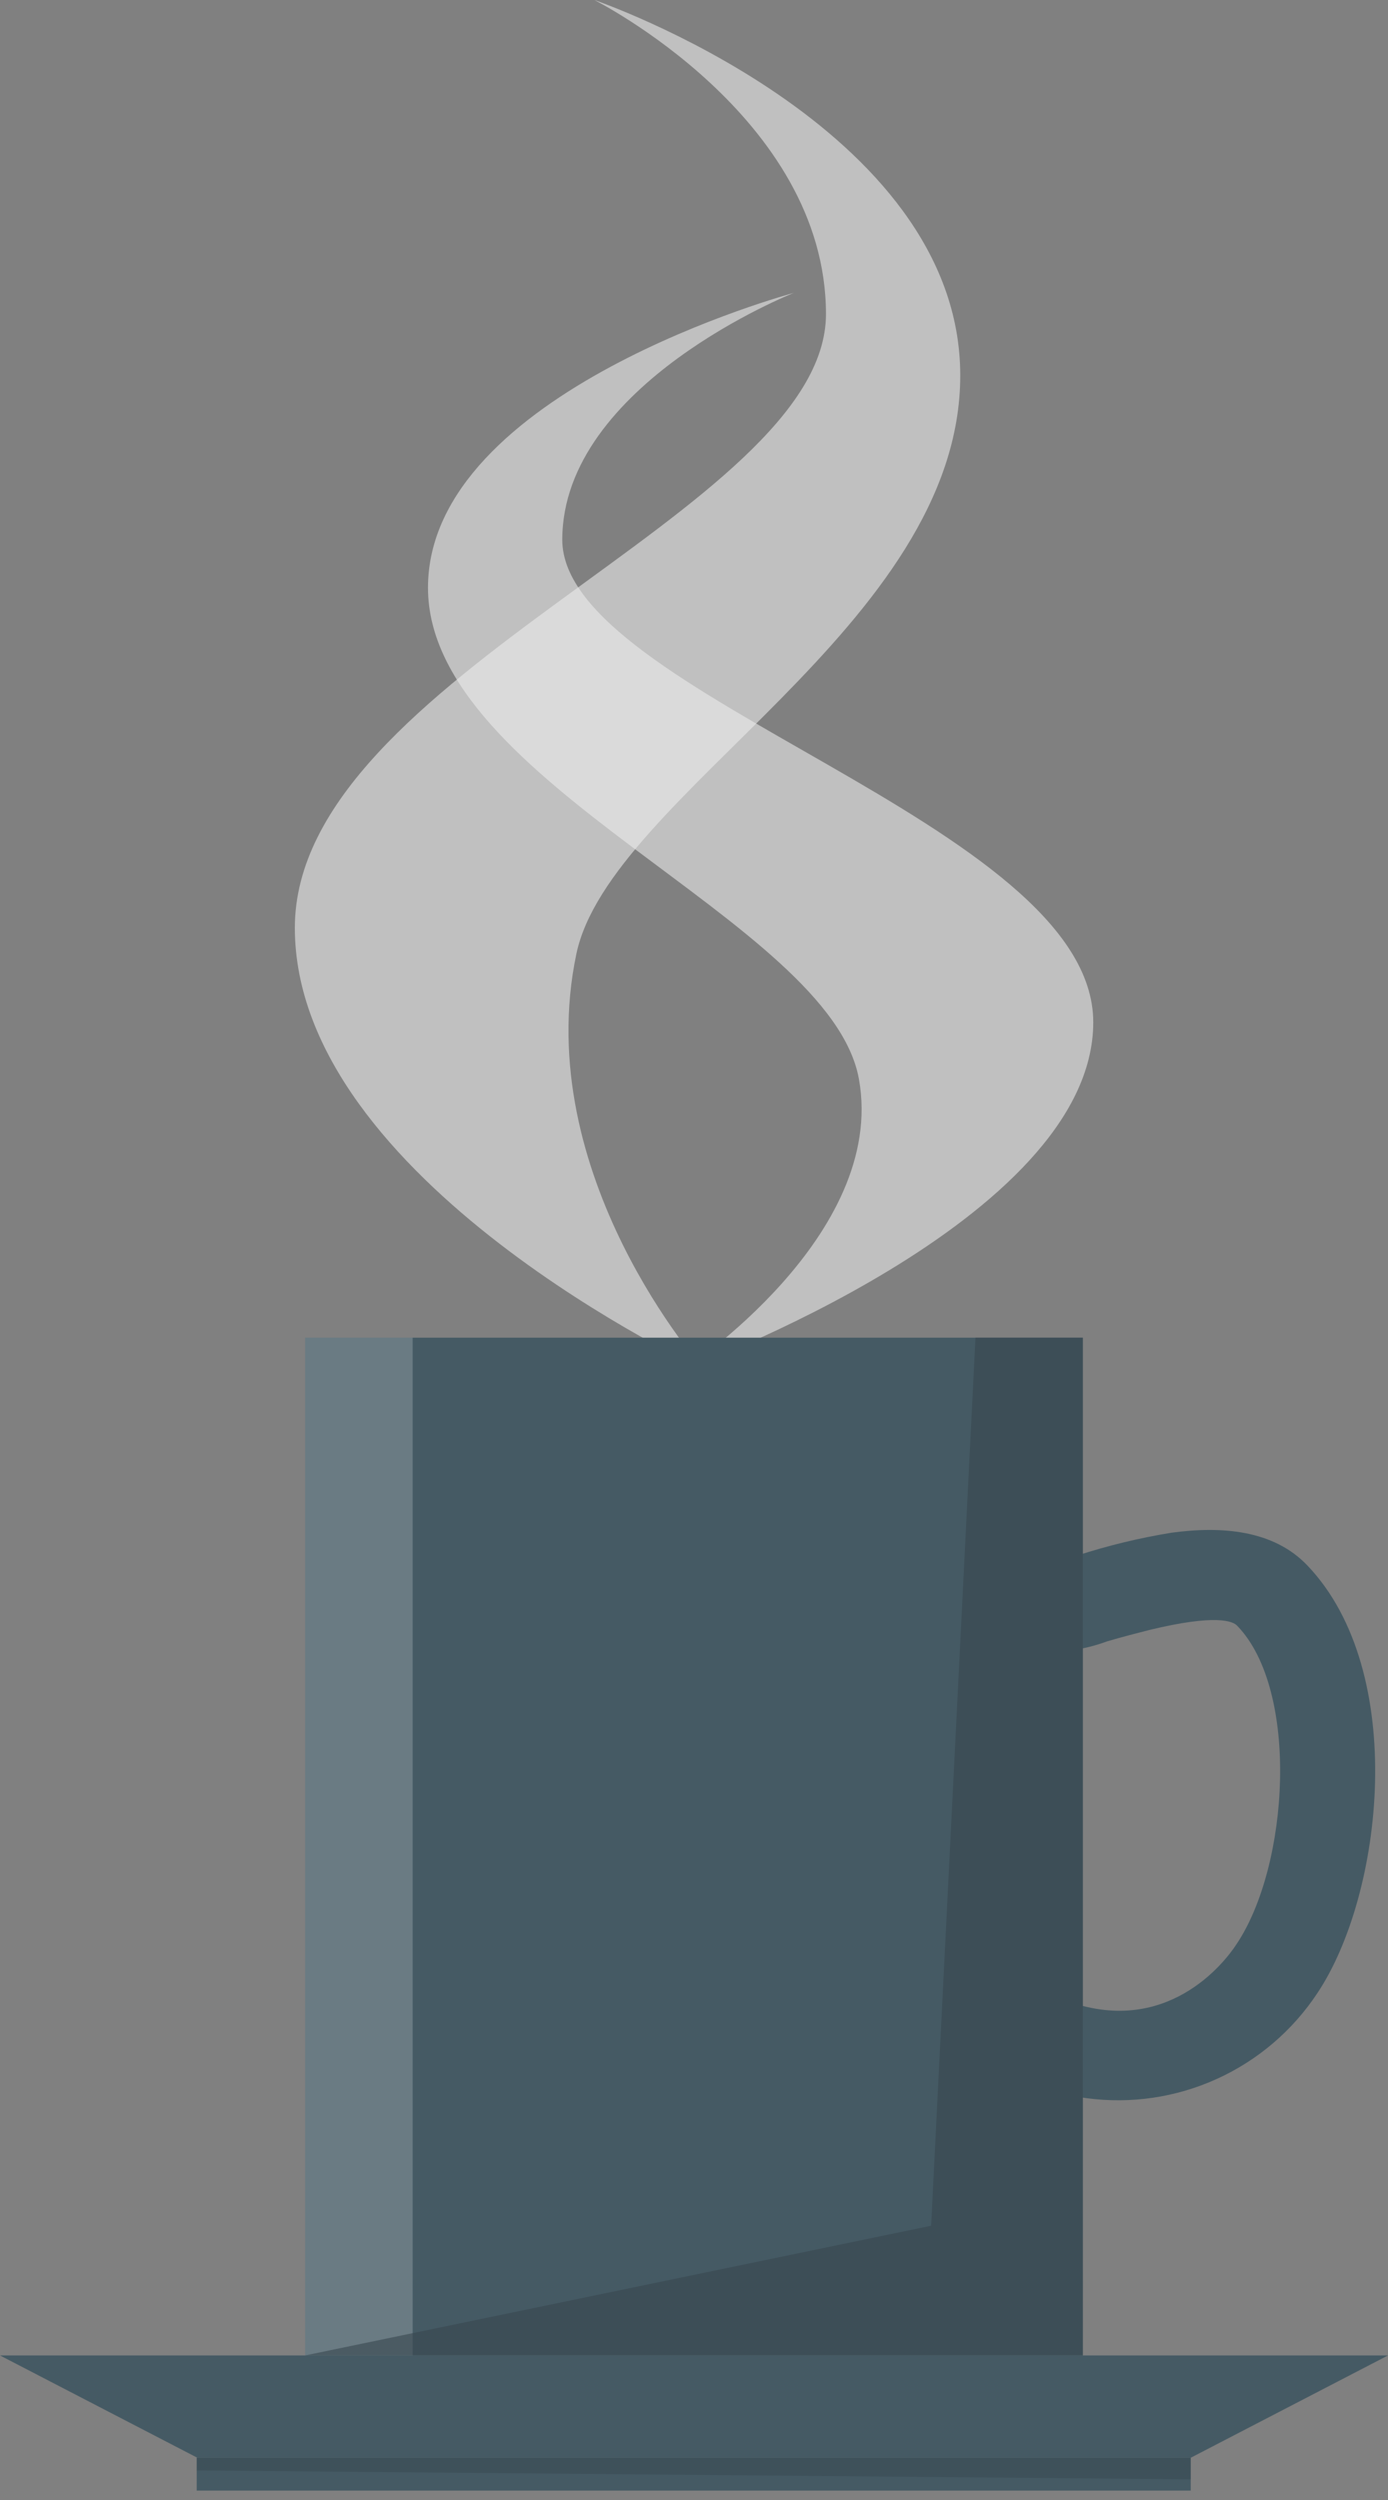 <svg width="40" height="72" viewBox="0 0 40 72" fill="none" xmlns="http://www.w3.org/2000/svg">
<rect x="0" y="0" width="40" height="72" fill="#808080" stroke="none"/>
<path opacity="0.6" d="M20.293 39.45C20.293 39.45 8.497 34.01 8.497 26.722C8.497 19.435 23.803 14.746 23.803 9.047C23.803 3.349 17.128 0 17.128 0C17.128 0 27.673 3.604 27.673 10.813C27.673 18.022 17.573 22.885 16.61 27.473C15.27 33.843 20.293 39.45 20.293 39.45Z" fill="#EBEBEB"/>
<path opacity="0.6" d="M19.71 39.449C19.71 39.449 31.506 35.173 31.506 29.442C31.506 23.711 16.204 20.024 16.204 15.545C16.204 11.066 22.879 8.434 22.879 8.434C22.879 8.434 12.334 11.266 12.334 16.928C12.334 22.59 23.924 26.49 24.753 31.077C25.566 35.602 19.71 39.449 19.71 39.449Z" fill="#EBEBEB"/>
<path d="M37.955 57.416C37.242 58.489 36.241 59.341 35.067 59.873C33.894 60.406 32.594 60.598 31.316 60.428C30.894 60.367 30.477 60.27 30.071 60.139C29.46 59.941 28.871 59.679 28.315 59.356L29.721 57.144C30.019 57.323 30.332 57.474 30.658 57.596C33.607 58.72 35.301 56.505 35.629 56.001C37.156 53.736 37.451 48.684 35.658 46.826C35.537 46.688 35.042 46.478 33.119 46.944C32.765 47.035 32.362 47.137 31.906 47.271C31.555 47.401 31.19 47.49 30.818 47.537L30.691 46.246L30.481 44.961C30.605 44.935 30.808 44.876 31.051 44.797C31.937 44.51 32.844 44.291 33.764 44.142C35.186 43.949 36.697 44.053 37.68 45.089C40.593 48.143 39.866 54.575 37.955 57.416Z" fill="#455A64"/>
<path d="M31.205 38.525H8.795V67.836H31.205V38.525Z" fill="#455A64"/>
<path opacity="0.2" d="M11.892 38.525H8.795V67.836H11.892V38.525Z" fill="white"/>
<path opacity="0.6" d="M31.205 67.836H8.795L26.834 64.101L28.112 38.525H31.205V67.836Z" fill="#37474F"/>
<path d="M34.318 70.782H5.685L0 67.837H40L34.318 70.782Z" fill="#455A64"/>
<path d="M34.315 70.782H5.669V71.729H34.315V70.782Z" fill="#455A64"/>
<path opacity="0.1" d="M5.669 70.782V71.149L34.315 71.405V70.782H5.669Z" fill="black"/>
</svg>
